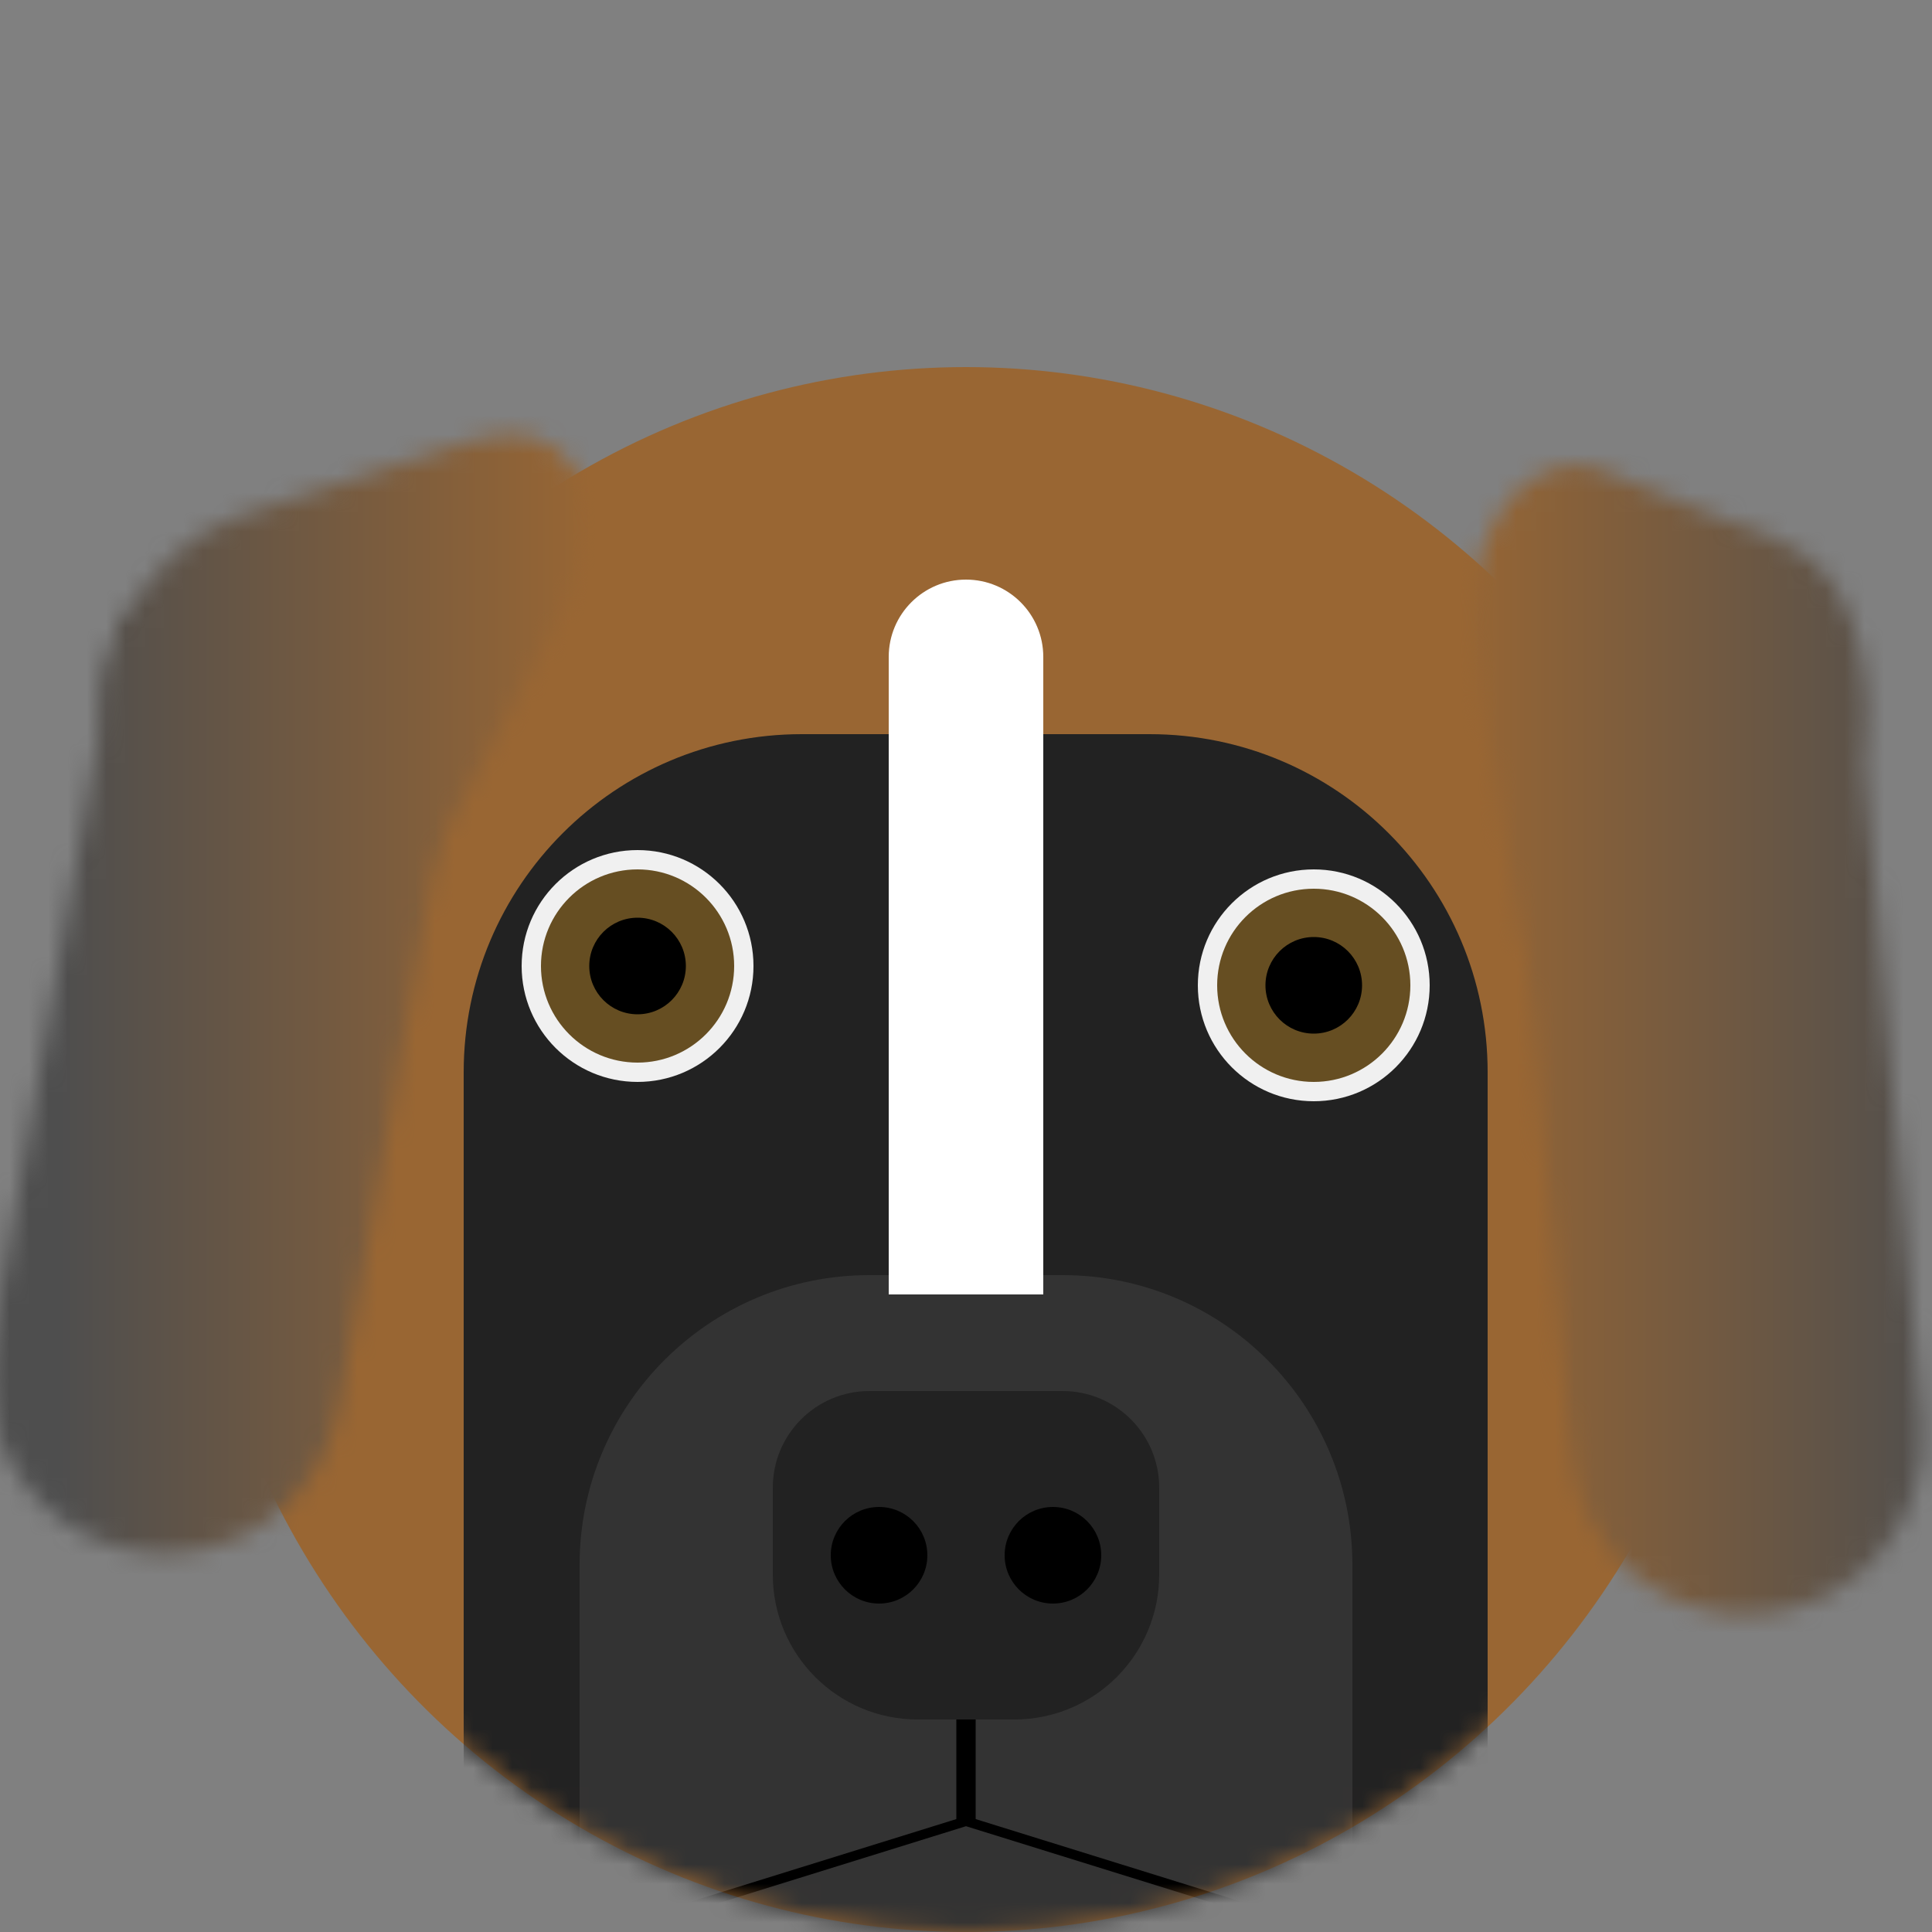 <svg width="100" height="100" viewBox="0 0 100 100" fill="none" xmlns="http://www.w3.org/2000/svg">
<rect x="0" y="0" width="100" height="100" fill="#808080" stroke="none"/>
<g clip-path="url(#clip0_14_303)">
<ellipse cx="50" cy="59.5" rx="40" ry="40.5" fill="#996633"/>
<mask id="mask0_14_303" style="mask-type:alpha" maskUnits="userSpaceOnUse" x="76" y="24" width="24" height="60">
<path d="M76.245 34.459C75.151 28.334 78.887 22.729 82.969 24.37L92.477 28.192C96.56 29.833 97.927 37.49 94.938 41.973L87.978 52.415C84.99 56.899 79.886 54.847 78.792 48.722L76.245 34.459Z" fill="#D9D9D9"/>
<path d="M77.909 36.9L96.114 35.307L99.468 73.645C99.908 78.672 96.189 83.104 91.162 83.543C86.135 83.983 81.703 80.264 81.263 75.237L77.909 36.9Z" fill="#D9D9D9"/>
</mask>
<g mask="url(#mask0_14_303)">
<rect x="101" y="21" width="63.5" height="29" transform="rotate(90 101 21)" fill="url(#paint0_linear_14_303)"/>
</g>
<mask id="mask1_14_303" style="mask-type:alpha" maskUnits="userSpaceOnUse" x="-1" y="22" width="32" height="59">
<path d="M22.465 44.192C19.526 49.676 13.12 51.758 10.934 47.939L5.844 39.045C3.658 35.227 7.332 28.372 12.457 26.706L24.391 22.829C29.516 21.163 32.248 25.937 29.309 31.421L22.465 44.192Z" fill="#D9D9D9"/>
<path d="M6.223 31.788L24.22 34.962L17.537 72.861C16.661 77.83 11.922 81.148 6.952 80.272C1.983 79.396 -1.336 74.657 -0.459 69.687L6.223 31.788Z" fill="#D9D9D9"/>
</mask>
<g mask="url(#mask1_14_303)">
<rect x="31" y="21" width="63" height="31" transform="rotate(90 31 21)" fill="url(#paint1_linear_14_303)"/>
</g>
<mask id="mask2_14_303" style="mask-type:alpha" maskUnits="userSpaceOnUse" x="10" y="19" width="80" height="81">
<ellipse cx="50" cy="59.5" rx="40" ry="40.5" fill="#FFE4B1"/>
</mask>
<g mask="url(#mask2_14_303)">
<path d="M24 55.5C24 45.835 31.835 38 41.5 38H59.5C69.165 38 77 45.835 77 55.5V100H24V55.5Z" fill="#222222"/>
<circle cx="33" cy="50" r="6" fill="#F0F0F0"/>
<circle cx="33" cy="50" r="5" fill="#664E22"/>
<circle cx="33" cy="50" r="2.5" fill="black"/>
<circle cx="68" cy="51" r="6" fill="#F0F0F0"/>
<circle cx="68" cy="51" r="5" fill="#664E22"/>
<circle cx="68" cy="51" r="2.5" fill="black"/>
<path d="M30 81C30 72.716 36.716 66 45 66H55C63.284 66 70 72.716 70 81V101H30V81Z" fill="#333333"/>
<path d="M40 77C40 74.239 42.239 72 45 72H55C57.761 72 60 74.239 60 77V81.5C60 85.642 56.642 89 52.5 89H47.5C43.358 89 40 85.642 40 81.5V77Z" fill="#222222"/>
<circle cx="45.5" cy="80.5" r="2.5" fill="black"/>
<circle cx="54.5" cy="80.5" r="2.5" fill="black"/>
<path d="M17.871 104.25L50 94.262L82.129 104.25H17.871Z" stroke="black" stroke-width="0.5"/>
<line x1="50" y1="89" x2="50" y2="94.5" stroke="black"/>
<path d="M46 34C46 31.791 47.791 30 50 30C52.209 30 54 31.791 54 34V67H46V34Z" fill="white"/>
</g>
</g>
<defs>
<linearGradient id="paint0_linear_14_303" x1="132.75" y1="21" x2="132.75" y2="50" gradientUnits="userSpaceOnUse">
<stop stop-color="#4E4E4E"/>
<stop offset="0.901" stop-color="#996633"/>
</linearGradient>
<linearGradient id="paint1_linear_14_303" x1="62.5" y1="21" x2="62.5" y2="52" gradientUnits="userSpaceOnUse">
<stop stop-color="#996633"/>
<stop offset="0.901" stop-color="#4E4E4E"/>
</linearGradient>
<clipPath id="clip0_14_303">
<rect width="100" height="100" fill="white"/>
</clipPath>
</defs>
</svg>
